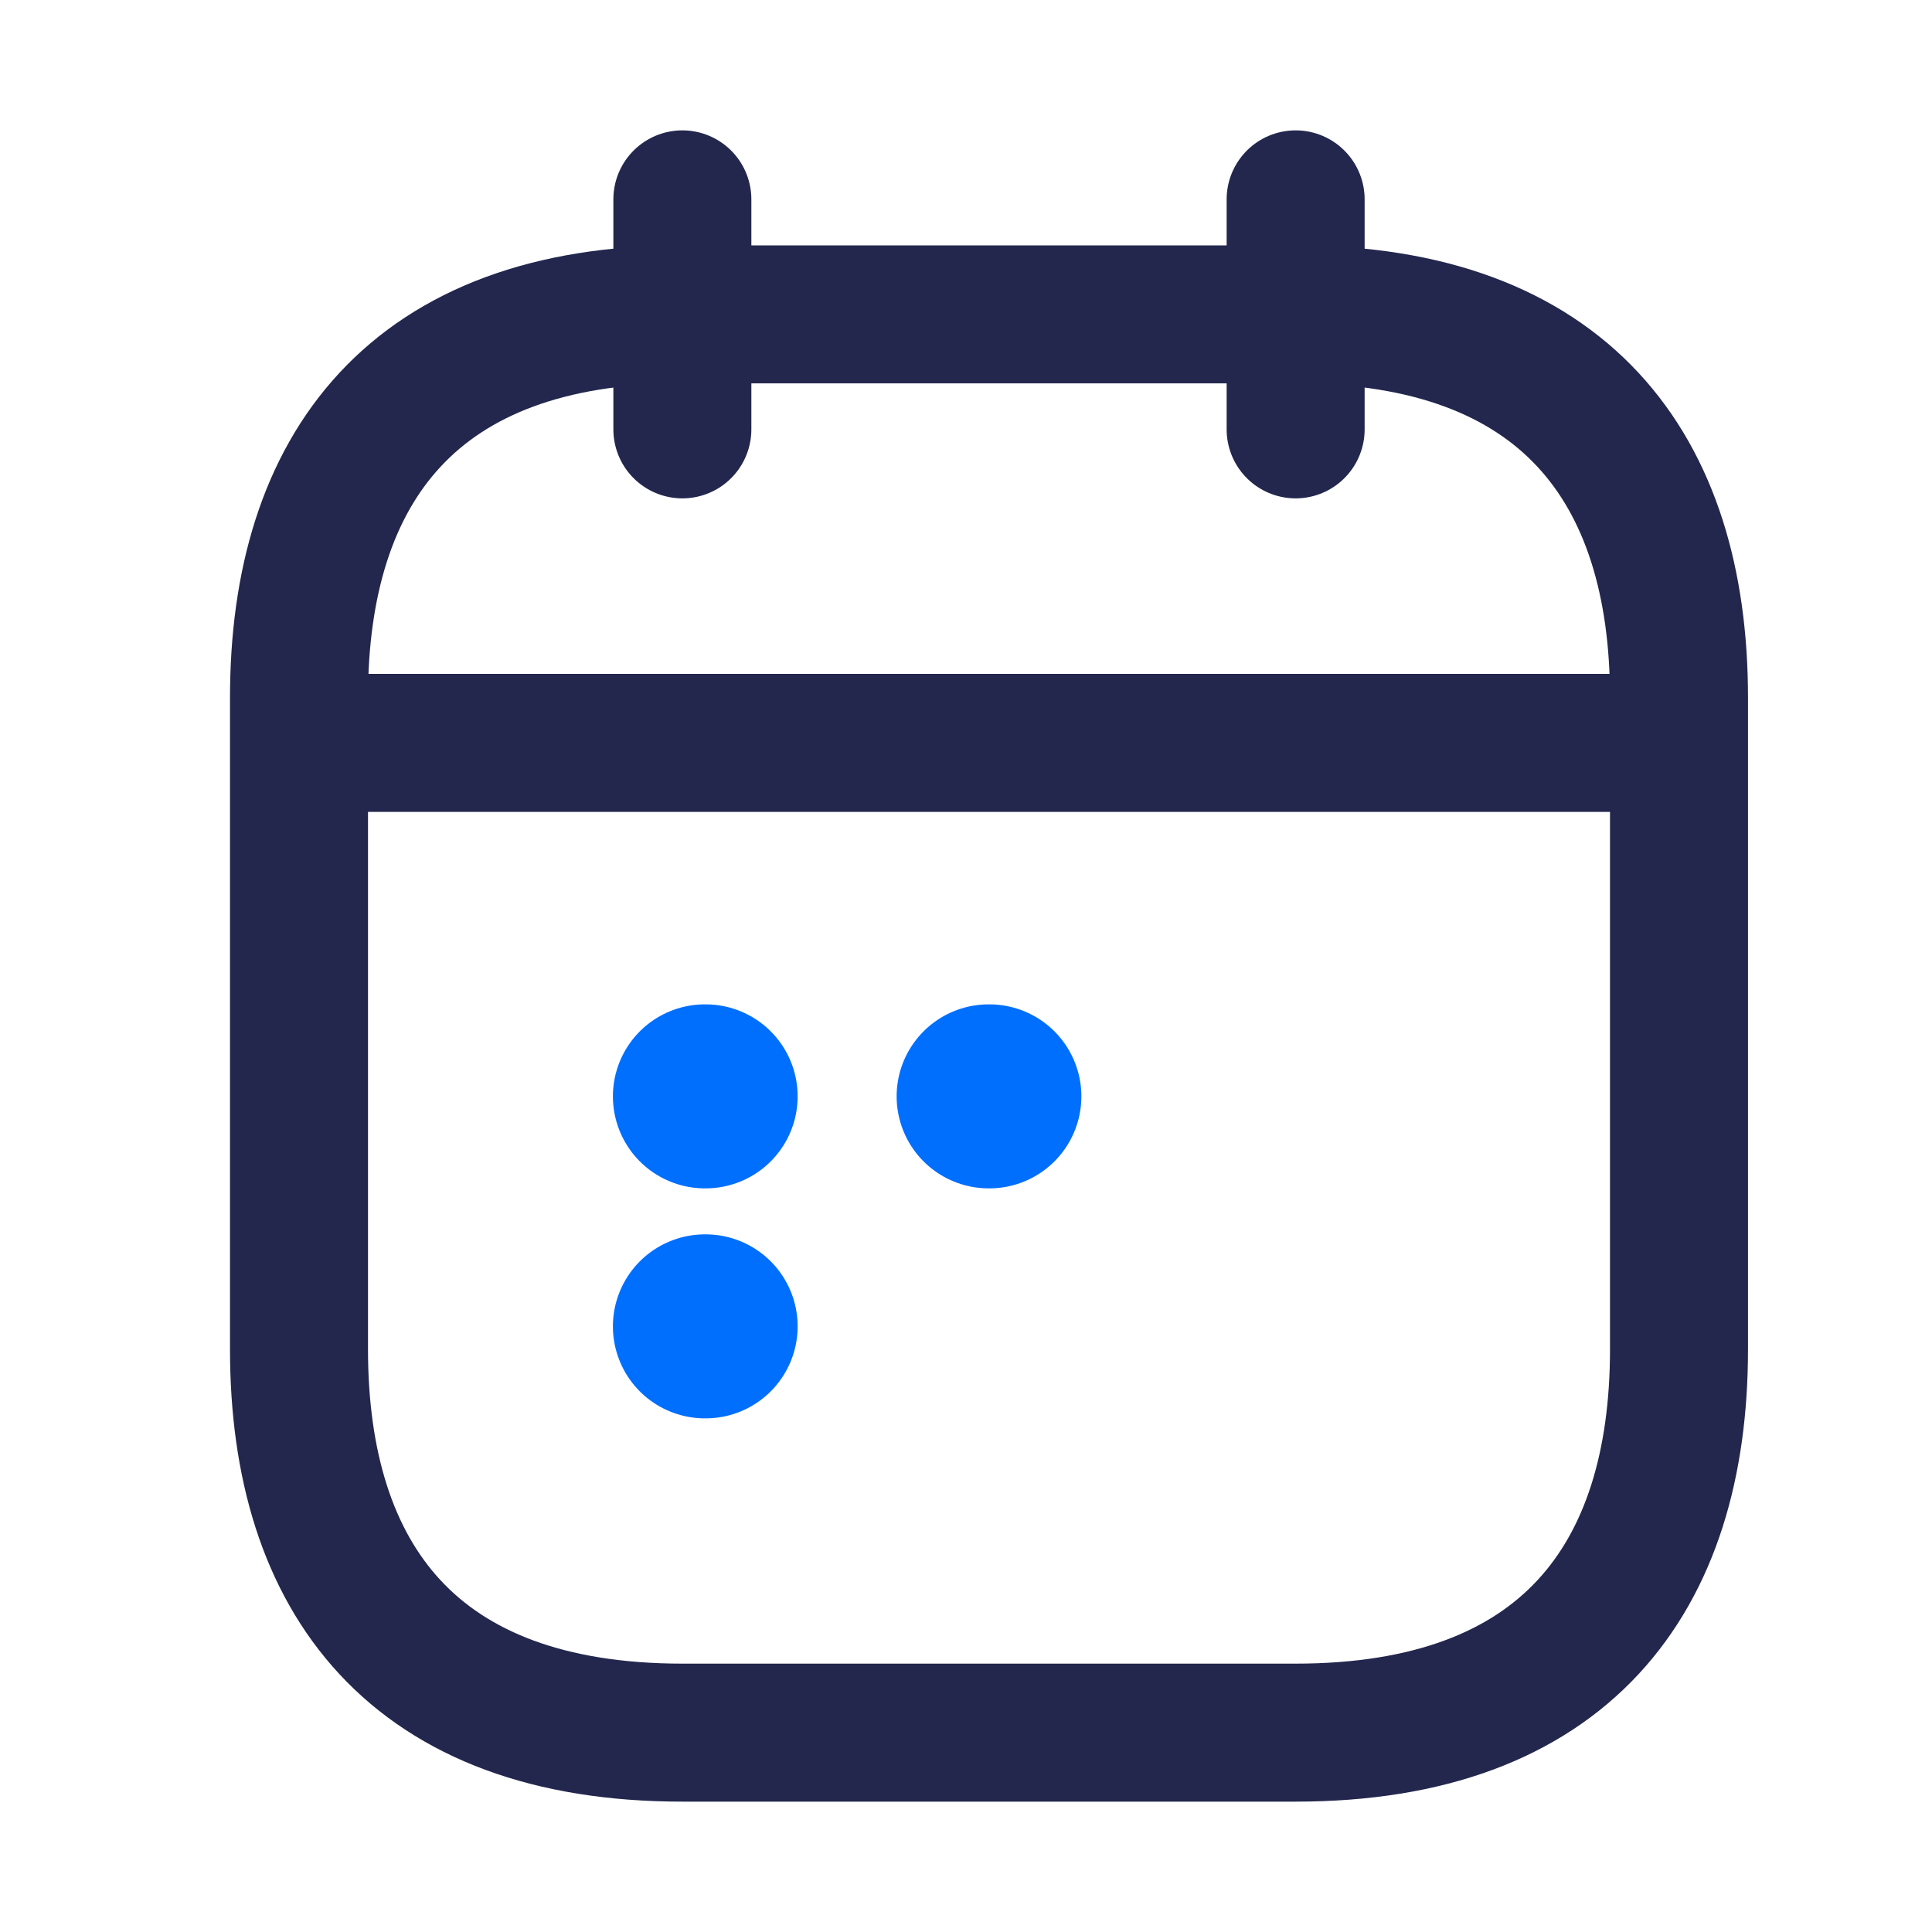 <svg width="21" height="21" viewBox="0 0 21 21" fill="none" xmlns="http://www.w3.org/2000/svg">
<path d="M7.417 2.167V4.667" stroke="#23274D" stroke-width="1.5" stroke-miterlimit="10" stroke-linecap="round" stroke-linejoin="round"/>
<path d="M14.083 2.167V4.667" stroke="#23274D" stroke-width="1.5" stroke-miterlimit="10" stroke-linecap="round" stroke-linejoin="round"/>
<path d="M3.667 8.075H17.834" stroke="#23274D" stroke-width="1.5" stroke-miterlimit="10" stroke-linecap="round" stroke-linejoin="round"/>
<path d="M18.25 7.583V14.667C18.25 17.167 17 18.833 14.083 18.833H7.417C4.5 18.833 3.25 17.167 3.25 14.667V7.583C3.25 5.083 4.5 3.417 7.417 3.417H14.083C17 3.417 18.25 5.083 18.25 7.583Z" stroke="#23274D" stroke-width="1.5" stroke-miterlimit="10" stroke-linecap="round" stroke-linejoin="round"/>
<path d="M10.746 11.917H10.754" stroke="#006FFD" stroke-width="2" stroke-linecap="round" stroke-linejoin="round"/>
<path d="M7.662 11.917H7.67" stroke="#006FFD" stroke-width="2" stroke-linecap="round" stroke-linejoin="round"/>
<path d="M7.662 14.417H7.67" stroke="#006FFD" stroke-width="2" stroke-linecap="round" stroke-linejoin="round"/>
</svg>